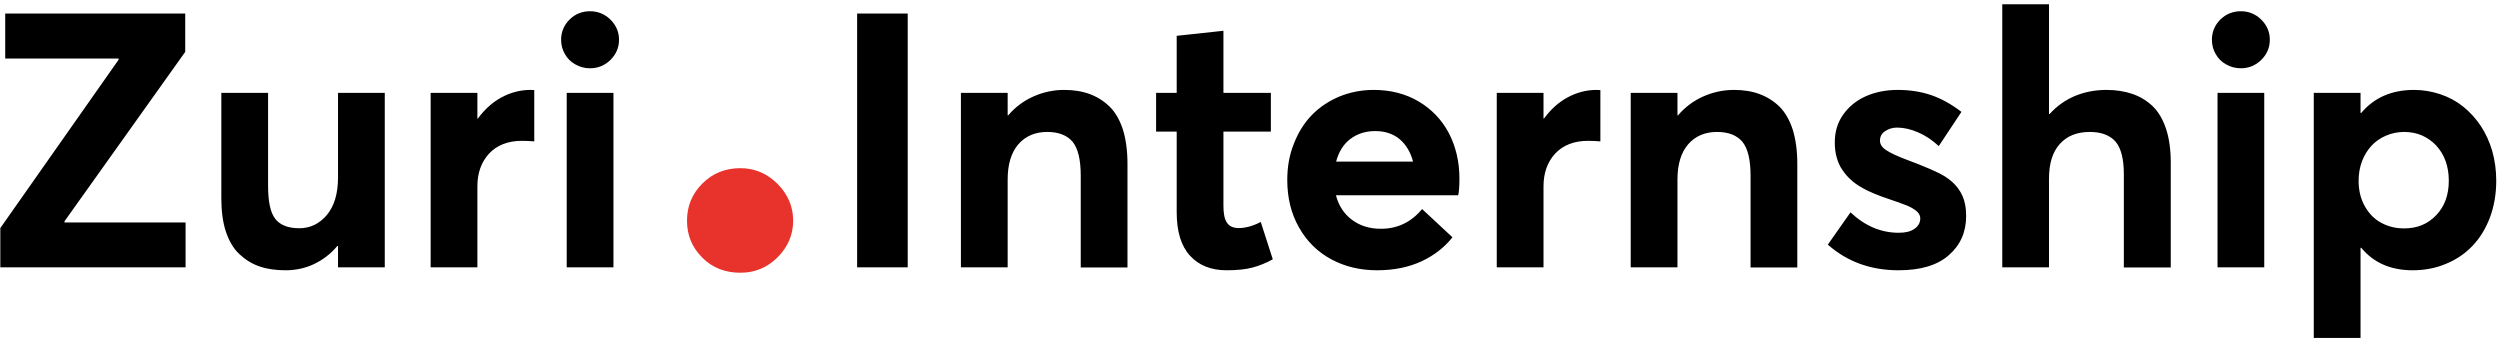 <svg width="139" height="19" viewBox="0 0 139 19" fill="none" xmlns="http://www.w3.org/2000/svg">
<rect width="139" height="19" fill="#F4F5F7"/>
<g clip-path="url(#clip0_4623_412619)">
<rect width="375" height="1088" transform="translate(-17 -961)" fill="white"/>
<rect width="375" height="196" transform="translate(-17 -69)" fill="white"/>
<path d="M3.587 12.37V12.302L10.298 2.885V0.751H0.29V3.253H6.594V3.321L0.018 12.68V14.862H10.318V12.37H3.587ZM18.794 5.164V9.867C18.794 10.769 18.581 11.468 18.174 11.953C17.756 12.447 17.242 12.69 16.641 12.69C16.02 12.69 15.574 12.515 15.303 12.166C15.031 11.817 14.905 11.196 14.905 10.323V5.164H12.306V11.002C12.306 11.729 12.384 12.35 12.558 12.874C12.733 13.398 12.975 13.815 13.305 14.125C13.635 14.435 14.003 14.668 14.43 14.814C14.847 14.959 15.332 15.027 15.875 15.027C16.428 15.027 16.951 14.92 17.446 14.688C17.941 14.455 18.377 14.125 18.755 13.679H18.794V14.862H21.393V5.164H18.794ZM29.501 4.999C28.919 4.999 28.386 5.144 27.881 5.416C27.377 5.688 26.941 6.085 26.572 6.589H26.543V5.164H23.944V14.862H26.543V10.362C26.543 9.625 26.756 9.014 27.193 8.539C27.629 8.073 28.24 7.831 29.016 7.831C29.21 7.831 29.443 7.84 29.705 7.86V5.009C29.666 5.009 29.598 4.999 29.501 4.999ZM32.808 3.796C33.245 3.796 33.623 3.641 33.943 3.331C34.253 3.02 34.418 2.652 34.418 2.206C34.418 1.779 34.253 1.401 33.943 1.091C33.623 0.78 33.245 0.625 32.808 0.625C32.362 0.625 31.974 0.78 31.664 1.091C31.354 1.401 31.198 1.779 31.198 2.206C31.198 2.497 31.266 2.768 31.412 3.011C31.547 3.253 31.741 3.447 31.994 3.583C32.246 3.728 32.517 3.796 32.808 3.796ZM31.509 14.862H34.108V5.164H31.509V14.862ZM47.656 14.862H50.469V0.751H47.656V14.862ZM59.168 4.999C58.567 4.999 57.995 5.125 57.452 5.367C56.908 5.61 56.443 5.959 56.055 6.415H56.026V5.164H53.427V14.862H56.026V9.984C56.026 9.14 56.22 8.49 56.617 8.025C57.015 7.569 57.548 7.336 58.227 7.336C58.858 7.336 59.323 7.52 59.634 7.879C59.934 8.248 60.089 8.869 60.089 9.761V14.872H62.688V9.111C62.688 8.384 62.601 7.753 62.436 7.21C62.262 6.677 62.019 6.25 61.699 5.93C61.379 5.62 61.011 5.387 60.594 5.232C60.177 5.077 59.702 4.999 59.168 4.999ZM68.197 15.027C68.789 15.027 69.274 14.978 69.652 14.872C70.02 14.775 70.399 14.62 70.767 14.416L70.098 12.341C69.652 12.573 69.245 12.68 68.876 12.68C68.566 12.68 68.352 12.583 68.217 12.379C68.081 12.185 68.023 11.865 68.023 11.439V7.317H70.66V5.164H68.023V1.711L65.424 1.992V5.164H64.279V7.317H65.424V11.797C65.424 12.864 65.666 13.669 66.16 14.212C66.655 14.755 67.334 15.027 68.197 15.027ZM81.144 9.926C81.144 8.985 80.941 8.141 80.553 7.394C80.155 6.648 79.593 6.066 78.875 5.639C78.148 5.212 77.314 4.999 76.382 4.999C75.704 4.999 75.064 5.125 74.472 5.367C73.871 5.62 73.366 5.959 72.94 6.395C72.513 6.832 72.183 7.365 71.941 7.986C71.689 8.607 71.572 9.286 71.572 10.003C71.572 10.992 71.785 11.875 72.222 12.641C72.658 13.417 73.26 14.009 74.016 14.416C74.773 14.823 75.616 15.027 76.567 15.027C77.498 15.027 78.312 14.862 79.03 14.532C79.738 14.203 80.31 13.757 80.757 13.194L79.069 11.623C78.458 12.36 77.682 12.729 76.751 12.719C76.13 12.719 75.597 12.544 75.16 12.214C74.724 11.885 74.433 11.439 74.278 10.857H81.076C81.115 10.701 81.144 10.391 81.144 9.926ZM76.47 7.288C77.013 7.288 77.469 7.443 77.828 7.744C78.177 8.044 78.429 8.461 78.565 8.985H74.288C74.433 8.442 74.695 8.015 75.083 7.724C75.471 7.433 75.927 7.288 76.47 7.288ZM88.776 4.999C88.195 4.999 87.662 5.144 87.157 5.416C86.653 5.688 86.217 6.085 85.848 6.589H85.819V5.164H83.22V14.862H85.819V10.362C85.819 9.625 86.032 9.014 86.468 8.539C86.905 8.073 87.516 7.831 88.292 7.831C88.486 7.831 88.719 7.84 88.981 7.86V5.009C88.942 5.009 88.874 4.999 88.776 4.999ZM96.409 4.999C95.808 4.999 95.236 5.125 94.693 5.367C94.15 5.61 93.684 5.959 93.296 6.415H93.267V5.164H90.668V14.862H93.267V9.984C93.267 9.14 93.462 8.49 93.859 8.025C94.257 7.569 94.79 7.336 95.468 7.336C96.099 7.336 96.565 7.52 96.875 7.879C97.176 8.248 97.331 8.869 97.331 9.761V14.872H99.93V9.111C99.93 8.384 99.843 7.753 99.677 7.21C99.503 6.677 99.26 6.25 98.941 5.93C98.621 5.62 98.252 5.387 97.835 5.232C97.418 5.077 96.943 4.999 96.409 4.999ZM105.555 15.027C106.777 15.027 107.708 14.755 108.348 14.193C108.988 13.64 109.318 12.913 109.318 12.011C109.318 11.778 109.298 11.555 109.259 11.361C109.134 10.721 108.755 10.197 108.135 9.809C107.766 9.577 107.049 9.266 105.982 8.869C105.467 8.675 105.099 8.5 104.866 8.345C104.634 8.19 104.527 8.015 104.527 7.821C104.527 7.588 104.624 7.414 104.818 7.288C105.012 7.162 105.225 7.094 105.477 7.094C105.846 7.094 106.234 7.181 106.641 7.356C107.049 7.53 107.427 7.782 107.795 8.122L109.056 6.221C108.503 5.794 107.941 5.484 107.378 5.29C106.806 5.096 106.186 4.999 105.506 4.999C104.847 4.999 104.246 5.125 103.722 5.358C103.198 5.6 102.781 5.94 102.471 6.386C102.16 6.832 102.015 7.336 102.015 7.908C102.015 8.219 102.044 8.5 102.121 8.752C102.19 9.014 102.296 9.247 102.432 9.441C102.568 9.644 102.723 9.829 102.898 9.984C103.072 10.149 103.276 10.294 103.518 10.43C103.751 10.566 103.983 10.672 104.217 10.769C104.449 10.866 104.711 10.963 105.002 11.06C105.458 11.216 105.798 11.332 106.03 11.429C106.263 11.526 106.437 11.633 106.573 11.749C106.7 11.865 106.767 11.991 106.767 12.137C106.767 12.379 106.661 12.573 106.447 12.719C106.234 12.874 105.943 12.942 105.574 12.942C104.585 12.942 103.693 12.564 102.888 11.807L101.627 13.601C102.704 14.552 104.013 15.027 105.555 15.027ZM117.116 4.999C116.485 4.999 115.903 5.115 115.36 5.338C114.817 5.571 114.351 5.901 113.963 6.337H113.924V0.237H111.326V14.862H113.924V9.945C113.924 9.092 114.119 8.451 114.526 8.005C114.923 7.559 115.476 7.336 116.194 7.336C116.834 7.336 117.309 7.52 117.62 7.87C117.93 8.228 118.086 8.839 118.086 9.693V14.872H120.694V9.033C120.694 8.316 120.606 7.685 120.432 7.162C120.258 6.638 120.006 6.211 119.685 5.901C119.356 5.591 118.987 5.367 118.561 5.222C118.134 5.077 117.658 4.999 117.116 4.999ZM124.593 3.796C125.029 3.796 125.407 3.641 125.727 3.331C126.038 3.02 126.202 2.652 126.202 2.206C126.202 1.779 126.038 1.401 125.727 1.091C125.407 0.78 125.029 0.625 124.593 0.625C124.147 0.625 123.759 0.78 123.448 1.091C123.138 1.401 122.982 1.779 122.982 2.206C122.982 2.497 123.051 2.768 123.196 3.011C123.332 3.253 123.526 3.447 123.778 3.583C124.03 3.728 124.302 3.796 124.593 3.796ZM123.294 14.862H125.892V5.164H123.294V14.862ZM134.223 4.999C132.982 4.999 132.002 5.426 131.285 6.279H131.246V5.164H128.646V18.79H131.246V13.776H131.285C131.973 14.61 132.923 15.027 134.146 15.027C134.805 15.027 135.426 14.911 135.998 14.668C136.57 14.435 137.065 14.096 137.472 13.669C137.879 13.242 138.209 12.709 138.442 12.088C138.674 11.468 138.791 10.779 138.791 10.042C138.791 9.46 138.713 8.917 138.568 8.393C138.413 7.87 138.199 7.404 137.928 6.997C137.656 6.589 137.327 6.231 136.958 5.93C136.58 5.629 136.153 5.397 135.687 5.241C135.222 5.086 134.727 4.999 134.223 4.999ZM133.671 12.699C133.195 12.699 132.769 12.593 132.38 12.379C131.992 12.166 131.692 11.846 131.468 11.439C131.246 11.031 131.139 10.575 131.139 10.052C131.139 9.674 131.197 9.315 131.324 8.975C131.449 8.645 131.624 8.355 131.847 8.112C132.06 7.879 132.332 7.685 132.642 7.55C132.952 7.414 133.302 7.336 133.671 7.336C134.378 7.336 134.97 7.588 135.445 8.083C135.911 8.587 136.153 9.237 136.153 10.052C136.153 10.837 135.92 11.477 135.455 11.962C134.989 12.457 134.397 12.699 133.671 12.699Z" fill="black"/>
<path d="M41.166 15.164C41.967 15.164 42.66 14.88 43.229 14.311C43.798 13.742 44.1 13.066 44.1 12.266C44.1 11.484 43.798 10.79 43.229 10.222C42.66 9.653 41.967 9.35 41.166 9.35C40.331 9.35 39.62 9.635 39.051 10.204C38.482 10.773 38.197 11.466 38.197 12.266C38.197 13.084 38.482 13.76 39.051 14.329C39.62 14.898 40.331 15.164 41.166 15.164Z" fill="#E7332B"/>
<path d="M-1 -36H342V-38H-1V-36Z" fill="#EAECF0" mask="url(#path-1-inside-1_4623_412619)"/>
</g>
<defs>
<clipPath id="clip0_4623_412619">
<rect width="375" height="1088" fill="white" transform="translate(-17 -961)"/>
</clipPath>
</defs>
</svg>
